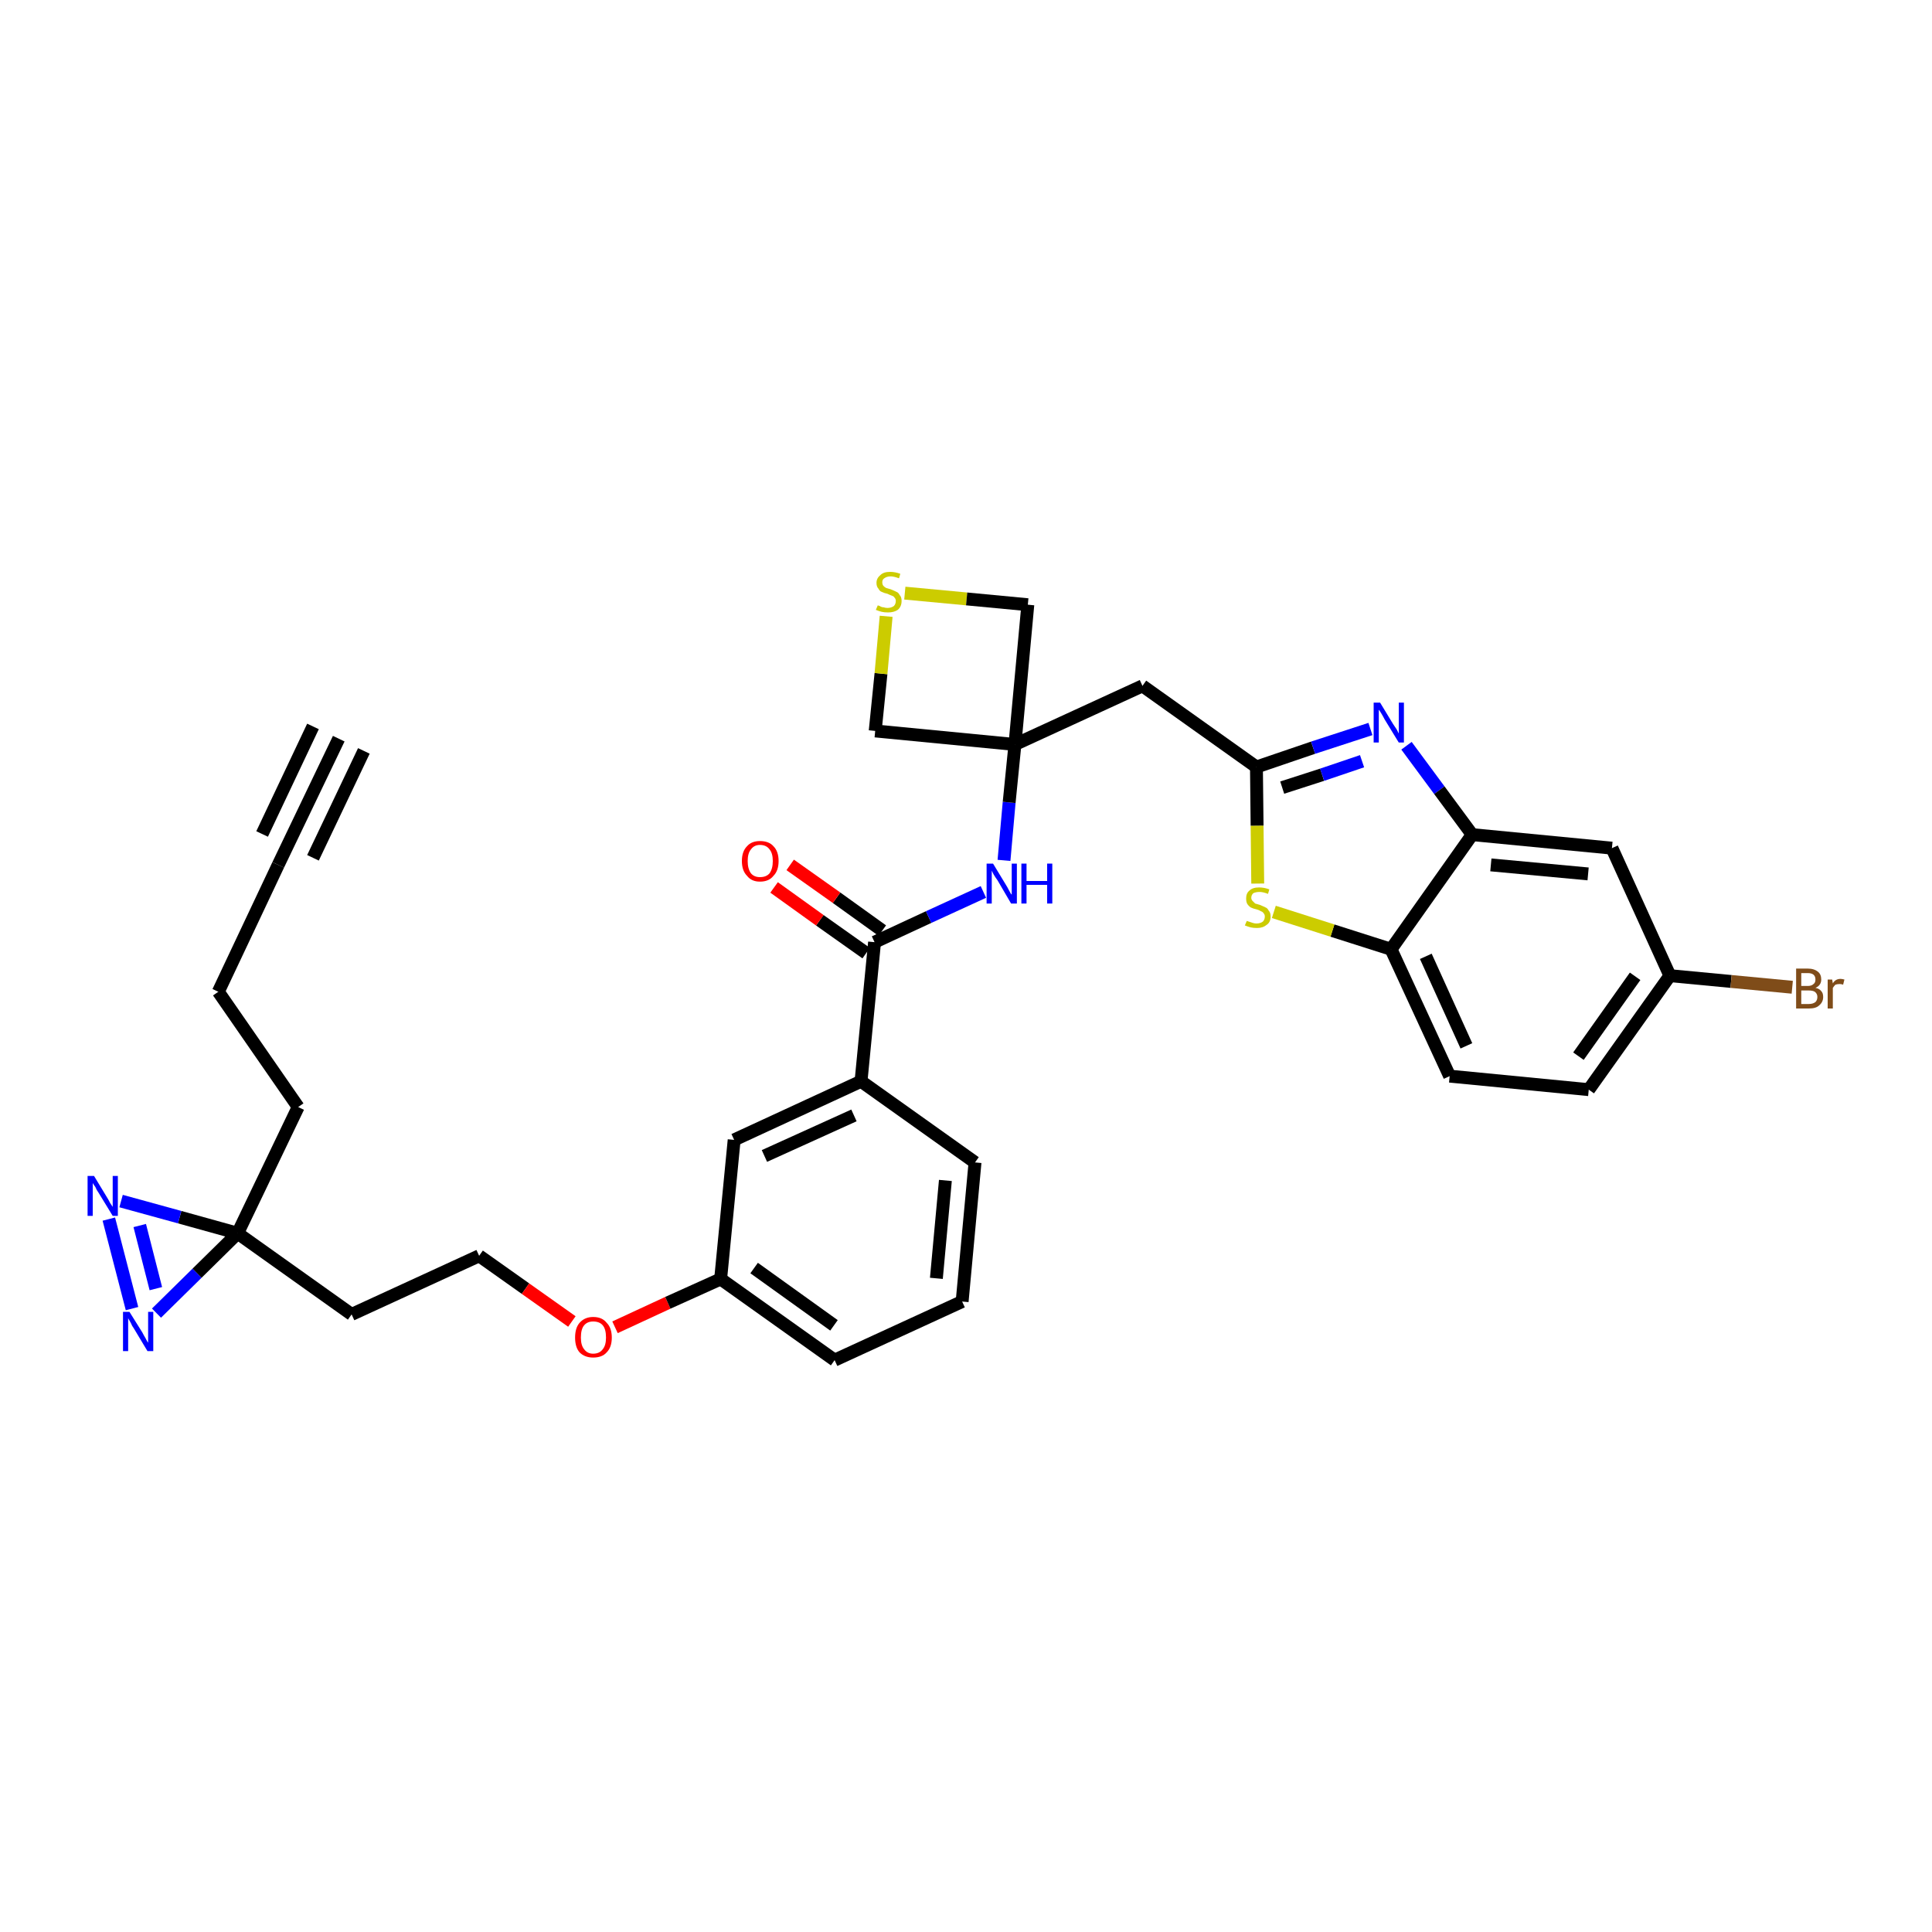 <?xml version='1.0' encoding='iso-8859-1'?>
<svg version='1.1' baseProfile='full'
              xmlns='http://www.w3.org/2000/svg'
                      xmlns:rdkit='http://www.rdkit.org/xml'
                      xmlns:xlink='http://www.w3.org/1999/xlink'
                  xml:space='preserve'
width='300px' height='300px' viewBox='0 0 300 300'>
<!-- END OF HEADER -->
<path class='bond-0 atom-0 atom-1' d='M 52.6,114.7 L 43.2,134.3' style='fill:none;fill-rule:evenodd;stroke:#000000;stroke-width:2.0px;stroke-linecap:butt;stroke-linejoin:miter;stroke-opacity:1' />
<path class='bond-0 atom-0 atom-1' d='M 48.6,112.8 L 40.7,129.5' style='fill:none;fill-rule:evenodd;stroke:#000000;stroke-width:2.0px;stroke-linecap:butt;stroke-linejoin:miter;stroke-opacity:1' />
<path class='bond-0 atom-0 atom-1' d='M 56.5,116.6 L 48.6,133.2' style='fill:none;fill-rule:evenodd;stroke:#000000;stroke-width:2.0px;stroke-linecap:butt;stroke-linejoin:miter;stroke-opacity:1' />
<path class='bond-1 atom-1 atom-2' d='M 43.2,134.3 L 33.9,154.0' style='fill:none;fill-rule:evenodd;stroke:#000000;stroke-width:2.0px;stroke-linecap:butt;stroke-linejoin:miter;stroke-opacity:1' />
<path class='bond-2 atom-2 atom-3' d='M 33.9,154.0 L 46.3,171.9' style='fill:none;fill-rule:evenodd;stroke:#000000;stroke-width:2.0px;stroke-linecap:butt;stroke-linejoin:miter;stroke-opacity:1' />
<path class='bond-3 atom-3 atom-4' d='M 46.3,171.9 L 36.9,191.5' style='fill:none;fill-rule:evenodd;stroke:#000000;stroke-width:2.0px;stroke-linecap:butt;stroke-linejoin:miter;stroke-opacity:1' />
<path class='bond-4 atom-4 atom-5' d='M 36.9,191.5 L 54.6,204.1' style='fill:none;fill-rule:evenodd;stroke:#000000;stroke-width:2.0px;stroke-linecap:butt;stroke-linejoin:miter;stroke-opacity:1' />
<path class='bond-31 atom-4 atom-32' d='M 36.9,191.5 L 27.9,189.0' style='fill:none;fill-rule:evenodd;stroke:#000000;stroke-width:2.0px;stroke-linecap:butt;stroke-linejoin:miter;stroke-opacity:1' />
<path class='bond-31 atom-4 atom-32' d='M 27.9,189.0 L 18.8,186.5' style='fill:none;fill-rule:evenodd;stroke:#0000FF;stroke-width:2.0px;stroke-linecap:butt;stroke-linejoin:miter;stroke-opacity:1' />
<path class='bond-33 atom-33 atom-4' d='M 24.3,203.9 L 30.6,197.7' style='fill:none;fill-rule:evenodd;stroke:#0000FF;stroke-width:2.0px;stroke-linecap:butt;stroke-linejoin:miter;stroke-opacity:1' />
<path class='bond-33 atom-33 atom-4' d='M 30.6,197.7 L 36.9,191.5' style='fill:none;fill-rule:evenodd;stroke:#000000;stroke-width:2.0px;stroke-linecap:butt;stroke-linejoin:miter;stroke-opacity:1' />
<path class='bond-5 atom-5 atom-6' d='M 54.6,204.1 L 74.4,195.0' style='fill:none;fill-rule:evenodd;stroke:#000000;stroke-width:2.0px;stroke-linecap:butt;stroke-linejoin:miter;stroke-opacity:1' />
<path class='bond-6 atom-6 atom-7' d='M 74.4,195.0 L 81.6,200.1' style='fill:none;fill-rule:evenodd;stroke:#000000;stroke-width:2.0px;stroke-linecap:butt;stroke-linejoin:miter;stroke-opacity:1' />
<path class='bond-6 atom-6 atom-7' d='M 81.6,200.1 L 88.8,205.2' style='fill:none;fill-rule:evenodd;stroke:#FF0000;stroke-width:2.0px;stroke-linecap:butt;stroke-linejoin:miter;stroke-opacity:1' />
<path class='bond-7 atom-7 atom-8' d='M 95.5,206.1 L 103.7,202.3' style='fill:none;fill-rule:evenodd;stroke:#FF0000;stroke-width:2.0px;stroke-linecap:butt;stroke-linejoin:miter;stroke-opacity:1' />
<path class='bond-7 atom-7 atom-8' d='M 103.7,202.3 L 111.9,198.6' style='fill:none;fill-rule:evenodd;stroke:#000000;stroke-width:2.0px;stroke-linecap:butt;stroke-linejoin:miter;stroke-opacity:1' />
<path class='bond-8 atom-8 atom-9' d='M 111.9,198.6 L 129.6,211.2' style='fill:none;fill-rule:evenodd;stroke:#000000;stroke-width:2.0px;stroke-linecap:butt;stroke-linejoin:miter;stroke-opacity:1' />
<path class='bond-8 atom-8 atom-9' d='M 117.1,196.9 L 129.5,205.8' style='fill:none;fill-rule:evenodd;stroke:#000000;stroke-width:2.0px;stroke-linecap:butt;stroke-linejoin:miter;stroke-opacity:1' />
<path class='bond-34 atom-31 atom-8' d='M 114.0,177.0 L 111.9,198.6' style='fill:none;fill-rule:evenodd;stroke:#000000;stroke-width:2.0px;stroke-linecap:butt;stroke-linejoin:miter;stroke-opacity:1' />
<path class='bond-9 atom-9 atom-10' d='M 129.6,211.2 L 149.4,202.1' style='fill:none;fill-rule:evenodd;stroke:#000000;stroke-width:2.0px;stroke-linecap:butt;stroke-linejoin:miter;stroke-opacity:1' />
<path class='bond-10 atom-10 atom-11' d='M 149.4,202.1 L 151.4,180.5' style='fill:none;fill-rule:evenodd;stroke:#000000;stroke-width:2.0px;stroke-linecap:butt;stroke-linejoin:miter;stroke-opacity:1' />
<path class='bond-10 atom-10 atom-11' d='M 145.4,198.5 L 146.8,183.3' style='fill:none;fill-rule:evenodd;stroke:#000000;stroke-width:2.0px;stroke-linecap:butt;stroke-linejoin:miter;stroke-opacity:1' />
<path class='bond-11 atom-11 atom-12' d='M 151.4,180.5 L 133.7,167.9' style='fill:none;fill-rule:evenodd;stroke:#000000;stroke-width:2.0px;stroke-linecap:butt;stroke-linejoin:miter;stroke-opacity:1' />
<path class='bond-12 atom-12 atom-13' d='M 133.7,167.9 L 135.8,146.3' style='fill:none;fill-rule:evenodd;stroke:#000000;stroke-width:2.0px;stroke-linecap:butt;stroke-linejoin:miter;stroke-opacity:1' />
<path class='bond-30 atom-12 atom-31' d='M 133.7,167.9 L 114.0,177.0' style='fill:none;fill-rule:evenodd;stroke:#000000;stroke-width:2.0px;stroke-linecap:butt;stroke-linejoin:miter;stroke-opacity:1' />
<path class='bond-30 atom-12 atom-31' d='M 132.6,173.2 L 118.7,179.5' style='fill:none;fill-rule:evenodd;stroke:#000000;stroke-width:2.0px;stroke-linecap:butt;stroke-linejoin:miter;stroke-opacity:1' />
<path class='bond-13 atom-13 atom-14' d='M 137.0,144.5 L 129.9,139.4' style='fill:none;fill-rule:evenodd;stroke:#000000;stroke-width:2.0px;stroke-linecap:butt;stroke-linejoin:miter;stroke-opacity:1' />
<path class='bond-13 atom-13 atom-14' d='M 129.9,139.4 L 122.7,134.3' style='fill:none;fill-rule:evenodd;stroke:#FF0000;stroke-width:2.0px;stroke-linecap:butt;stroke-linejoin:miter;stroke-opacity:1' />
<path class='bond-13 atom-13 atom-14' d='M 134.5,148.0 L 127.3,142.9' style='fill:none;fill-rule:evenodd;stroke:#000000;stroke-width:2.0px;stroke-linecap:butt;stroke-linejoin:miter;stroke-opacity:1' />
<path class='bond-13 atom-13 atom-14' d='M 127.3,142.9 L 120.2,137.8' style='fill:none;fill-rule:evenodd;stroke:#FF0000;stroke-width:2.0px;stroke-linecap:butt;stroke-linejoin:miter;stroke-opacity:1' />
<path class='bond-14 atom-13 atom-15' d='M 135.8,146.3 L 144.2,142.4' style='fill:none;fill-rule:evenodd;stroke:#000000;stroke-width:2.0px;stroke-linecap:butt;stroke-linejoin:miter;stroke-opacity:1' />
<path class='bond-14 atom-13 atom-15' d='M 144.2,142.4 L 152.7,138.5' style='fill:none;fill-rule:evenodd;stroke:#0000FF;stroke-width:2.0px;stroke-linecap:butt;stroke-linejoin:miter;stroke-opacity:1' />
<path class='bond-15 atom-15 atom-16' d='M 155.9,133.6 L 156.7,124.6' style='fill:none;fill-rule:evenodd;stroke:#0000FF;stroke-width:2.0px;stroke-linecap:butt;stroke-linejoin:miter;stroke-opacity:1' />
<path class='bond-15 atom-15 atom-16' d='M 156.7,124.6 L 157.6,115.6' style='fill:none;fill-rule:evenodd;stroke:#000000;stroke-width:2.0px;stroke-linecap:butt;stroke-linejoin:miter;stroke-opacity:1' />
<path class='bond-16 atom-16 atom-17' d='M 157.6,115.6 L 177.4,106.5' style='fill:none;fill-rule:evenodd;stroke:#000000;stroke-width:2.0px;stroke-linecap:butt;stroke-linejoin:miter;stroke-opacity:1' />
<path class='bond-27 atom-16 atom-28' d='M 157.6,115.6 L 135.9,113.5' style='fill:none;fill-rule:evenodd;stroke:#000000;stroke-width:2.0px;stroke-linecap:butt;stroke-linejoin:miter;stroke-opacity:1' />
<path class='bond-35 atom-30 atom-16' d='M 159.6,93.9 L 157.6,115.6' style='fill:none;fill-rule:evenodd;stroke:#000000;stroke-width:2.0px;stroke-linecap:butt;stroke-linejoin:miter;stroke-opacity:1' />
<path class='bond-17 atom-17 atom-18' d='M 177.4,106.5 L 195.1,119.1' style='fill:none;fill-rule:evenodd;stroke:#000000;stroke-width:2.0px;stroke-linecap:butt;stroke-linejoin:miter;stroke-opacity:1' />
<path class='bond-18 atom-18 atom-19' d='M 195.1,119.1 L 203.9,116.1' style='fill:none;fill-rule:evenodd;stroke:#000000;stroke-width:2.0px;stroke-linecap:butt;stroke-linejoin:miter;stroke-opacity:1' />
<path class='bond-18 atom-18 atom-19' d='M 203.9,116.1 L 212.8,113.2' style='fill:none;fill-rule:evenodd;stroke:#0000FF;stroke-width:2.0px;stroke-linecap:butt;stroke-linejoin:miter;stroke-opacity:1' />
<path class='bond-18 atom-18 atom-19' d='M 199.1,122.3 L 205.3,120.3' style='fill:none;fill-rule:evenodd;stroke:#000000;stroke-width:2.0px;stroke-linecap:butt;stroke-linejoin:miter;stroke-opacity:1' />
<path class='bond-18 atom-18 atom-19' d='M 205.3,120.3 L 211.5,118.2' style='fill:none;fill-rule:evenodd;stroke:#0000FF;stroke-width:2.0px;stroke-linecap:butt;stroke-linejoin:miter;stroke-opacity:1' />
<path class='bond-36 atom-27 atom-18' d='M 195.3,137.2 L 195.2,128.2' style='fill:none;fill-rule:evenodd;stroke:#CCCC00;stroke-width:2.0px;stroke-linecap:butt;stroke-linejoin:miter;stroke-opacity:1' />
<path class='bond-36 atom-27 atom-18' d='M 195.2,128.2 L 195.1,119.1' style='fill:none;fill-rule:evenodd;stroke:#000000;stroke-width:2.0px;stroke-linecap:butt;stroke-linejoin:miter;stroke-opacity:1' />
<path class='bond-19 atom-19 atom-20' d='M 218.4,115.8 L 223.5,122.7' style='fill:none;fill-rule:evenodd;stroke:#0000FF;stroke-width:2.0px;stroke-linecap:butt;stroke-linejoin:miter;stroke-opacity:1' />
<path class='bond-19 atom-19 atom-20' d='M 223.5,122.7 L 228.6,129.6' style='fill:none;fill-rule:evenodd;stroke:#000000;stroke-width:2.0px;stroke-linecap:butt;stroke-linejoin:miter;stroke-opacity:1' />
<path class='bond-20 atom-20 atom-21' d='M 228.6,129.6 L 250.3,131.7' style='fill:none;fill-rule:evenodd;stroke:#000000;stroke-width:2.0px;stroke-linecap:butt;stroke-linejoin:miter;stroke-opacity:1' />
<path class='bond-20 atom-20 atom-21' d='M 231.5,134.3 L 246.6,135.7' style='fill:none;fill-rule:evenodd;stroke:#000000;stroke-width:2.0px;stroke-linecap:butt;stroke-linejoin:miter;stroke-opacity:1' />
<path class='bond-37 atom-26 atom-20' d='M 216.0,147.4 L 228.6,129.6' style='fill:none;fill-rule:evenodd;stroke:#000000;stroke-width:2.0px;stroke-linecap:butt;stroke-linejoin:miter;stroke-opacity:1' />
<path class='bond-21 atom-21 atom-22' d='M 250.3,131.7 L 259.3,151.5' style='fill:none;fill-rule:evenodd;stroke:#000000;stroke-width:2.0px;stroke-linecap:butt;stroke-linejoin:miter;stroke-opacity:1' />
<path class='bond-22 atom-22 atom-23' d='M 259.3,151.5 L 268.8,152.4' style='fill:none;fill-rule:evenodd;stroke:#000000;stroke-width:2.0px;stroke-linecap:butt;stroke-linejoin:miter;stroke-opacity:1' />
<path class='bond-22 atom-22 atom-23' d='M 268.8,152.4 L 278.3,153.3' style='fill:none;fill-rule:evenodd;stroke:#7F4C19;stroke-width:2.0px;stroke-linecap:butt;stroke-linejoin:miter;stroke-opacity:1' />
<path class='bond-23 atom-22 atom-24' d='M 259.3,151.5 L 246.7,169.2' style='fill:none;fill-rule:evenodd;stroke:#000000;stroke-width:2.0px;stroke-linecap:butt;stroke-linejoin:miter;stroke-opacity:1' />
<path class='bond-23 atom-22 atom-24' d='M 253.9,151.6 L 245.1,164.0' style='fill:none;fill-rule:evenodd;stroke:#000000;stroke-width:2.0px;stroke-linecap:butt;stroke-linejoin:miter;stroke-opacity:1' />
<path class='bond-24 atom-24 atom-25' d='M 246.7,169.2 L 225.1,167.1' style='fill:none;fill-rule:evenodd;stroke:#000000;stroke-width:2.0px;stroke-linecap:butt;stroke-linejoin:miter;stroke-opacity:1' />
<path class='bond-25 atom-25 atom-26' d='M 225.1,167.1 L 216.0,147.4' style='fill:none;fill-rule:evenodd;stroke:#000000;stroke-width:2.0px;stroke-linecap:butt;stroke-linejoin:miter;stroke-opacity:1' />
<path class='bond-25 atom-25 atom-26' d='M 227.7,162.4 L 221.4,148.5' style='fill:none;fill-rule:evenodd;stroke:#000000;stroke-width:2.0px;stroke-linecap:butt;stroke-linejoin:miter;stroke-opacity:1' />
<path class='bond-26 atom-26 atom-27' d='M 216.0,147.4 L 206.9,144.5' style='fill:none;fill-rule:evenodd;stroke:#000000;stroke-width:2.0px;stroke-linecap:butt;stroke-linejoin:miter;stroke-opacity:1' />
<path class='bond-26 atom-26 atom-27' d='M 206.9,144.5 L 197.8,141.6' style='fill:none;fill-rule:evenodd;stroke:#CCCC00;stroke-width:2.0px;stroke-linecap:butt;stroke-linejoin:miter;stroke-opacity:1' />
<path class='bond-28 atom-28 atom-29' d='M 135.9,113.5 L 136.8,104.6' style='fill:none;fill-rule:evenodd;stroke:#000000;stroke-width:2.0px;stroke-linecap:butt;stroke-linejoin:miter;stroke-opacity:1' />
<path class='bond-28 atom-28 atom-29' d='M 136.8,104.6 L 137.6,95.7' style='fill:none;fill-rule:evenodd;stroke:#CCCC00;stroke-width:2.0px;stroke-linecap:butt;stroke-linejoin:miter;stroke-opacity:1' />
<path class='bond-29 atom-29 atom-30' d='M 140.5,92.1 L 150.1,93.0' style='fill:none;fill-rule:evenodd;stroke:#CCCC00;stroke-width:2.0px;stroke-linecap:butt;stroke-linejoin:miter;stroke-opacity:1' />
<path class='bond-29 atom-29 atom-30' d='M 150.1,93.0 L 159.6,93.9' style='fill:none;fill-rule:evenodd;stroke:#000000;stroke-width:2.0px;stroke-linecap:butt;stroke-linejoin:miter;stroke-opacity:1' />
<path class='bond-32 atom-32 atom-33' d='M 16.9,189.3 L 20.5,203.2' style='fill:none;fill-rule:evenodd;stroke:#0000FF;stroke-width:2.0px;stroke-linecap:butt;stroke-linejoin:miter;stroke-opacity:1' />
<path class='bond-32 atom-32 atom-33' d='M 21.7,190.3 L 24.2,200.1' style='fill:none;fill-rule:evenodd;stroke:#0000FF;stroke-width:2.0px;stroke-linecap:butt;stroke-linejoin:miter;stroke-opacity:1' />
<path  class='atom-7' d='M 89.3 207.7
Q 89.3 206.2, 90.0 205.4
Q 90.8 204.5, 92.1 204.5
Q 93.5 204.5, 94.2 205.4
Q 95.0 206.2, 95.0 207.7
Q 95.0 209.2, 94.2 210.0
Q 93.5 210.8, 92.1 210.8
Q 90.8 210.8, 90.0 210.0
Q 89.3 209.2, 89.3 207.7
M 92.1 210.2
Q 93.1 210.2, 93.6 209.5
Q 94.1 208.9, 94.1 207.7
Q 94.1 206.4, 93.6 205.8
Q 93.1 205.2, 92.1 205.2
Q 91.2 205.2, 90.7 205.8
Q 90.2 206.4, 90.2 207.7
Q 90.2 208.9, 90.7 209.5
Q 91.2 210.2, 92.1 210.2
' fill='#FF0000'/>
<path  class='atom-14' d='M 115.2 133.7
Q 115.2 132.2, 116.0 131.4
Q 116.7 130.6, 118.0 130.6
Q 119.4 130.6, 120.1 131.4
Q 120.9 132.2, 120.9 133.7
Q 120.9 135.2, 120.1 136.0
Q 119.4 136.9, 118.0 136.9
Q 116.7 136.9, 116.0 136.0
Q 115.2 135.2, 115.2 133.7
M 118.0 136.2
Q 119.0 136.2, 119.5 135.6
Q 120.0 134.9, 120.0 133.7
Q 120.0 132.5, 119.5 131.9
Q 119.0 131.2, 118.0 131.2
Q 117.1 131.2, 116.6 131.9
Q 116.1 132.5, 116.1 133.7
Q 116.1 134.9, 116.6 135.6
Q 117.1 136.2, 118.0 136.2
' fill='#FF0000'/>
<path  class='atom-15' d='M 154.2 134.1
L 156.2 137.4
Q 156.4 137.7, 156.7 138.3
Q 157.0 138.9, 157.1 138.9
L 157.1 134.1
L 157.9 134.1
L 157.9 140.3
L 157.0 140.3
L 154.9 136.7
Q 154.6 136.3, 154.3 135.8
Q 154.1 135.4, 154.0 135.2
L 154.0 140.3
L 153.2 140.3
L 153.2 134.1
L 154.2 134.1
' fill='#0000FF'/>
<path  class='atom-15' d='M 158.6 134.1
L 159.4 134.1
L 159.4 136.8
L 162.6 136.8
L 162.6 134.1
L 163.4 134.1
L 163.4 140.3
L 162.6 140.3
L 162.6 137.4
L 159.4 137.4
L 159.4 140.3
L 158.6 140.3
L 158.6 134.1
' fill='#0000FF'/>
<path  class='atom-19' d='M 214.3 109.1
L 216.3 112.4
Q 216.5 112.7, 216.9 113.3
Q 217.2 113.9, 217.2 113.9
L 217.2 109.1
L 218.0 109.1
L 218.0 115.3
L 217.2 115.3
L 215.0 111.7
Q 214.8 111.3, 214.5 110.8
Q 214.2 110.3, 214.1 110.2
L 214.1 115.3
L 213.3 115.3
L 213.3 109.1
L 214.3 109.1
' fill='#0000FF'/>
<path  class='atom-23' d='M 281.9 153.4
Q 282.5 153.5, 282.8 153.9
Q 283.1 154.2, 283.1 154.8
Q 283.1 155.6, 282.5 156.1
Q 282.0 156.6, 280.9 156.6
L 278.9 156.6
L 278.9 150.4
L 280.7 150.4
Q 281.7 150.4, 282.3 150.9
Q 282.8 151.3, 282.8 152.1
Q 282.8 153.0, 281.9 153.4
M 279.7 151.1
L 279.7 153.1
L 280.7 153.1
Q 281.3 153.1, 281.6 152.8
Q 281.9 152.6, 281.9 152.1
Q 281.9 151.1, 280.7 151.1
L 279.7 151.1
M 280.9 155.9
Q 281.5 155.9, 281.9 155.6
Q 282.2 155.3, 282.2 154.8
Q 282.2 154.3, 281.8 154.0
Q 281.5 153.8, 280.8 153.8
L 279.7 153.8
L 279.7 155.9
L 280.9 155.9
' fill='#7F4C19'/>
<path  class='atom-23' d='M 284.5 152.1
L 284.6 152.7
Q 285.0 152.0, 285.8 152.0
Q 286.0 152.0, 286.4 152.1
L 286.2 152.9
Q 285.9 152.8, 285.7 152.8
Q 285.3 152.8, 285.0 152.9
Q 284.8 153.1, 284.6 153.4
L 284.6 156.6
L 283.8 156.6
L 283.8 152.1
L 284.5 152.1
' fill='#7F4C19'/>
<path  class='atom-27' d='M 193.6 143.0
Q 193.6 143.0, 193.9 143.1
Q 194.2 143.2, 194.5 143.3
Q 194.8 143.4, 195.1 143.4
Q 195.7 143.4, 196.1 143.1
Q 196.4 142.8, 196.4 142.3
Q 196.4 142.0, 196.2 141.8
Q 196.1 141.6, 195.8 141.5
Q 195.5 141.3, 195.1 141.2
Q 194.6 141.1, 194.2 140.9
Q 193.9 140.7, 193.7 140.4
Q 193.5 140.1, 193.5 139.5
Q 193.5 138.7, 194.0 138.3
Q 194.5 137.8, 195.5 137.8
Q 196.3 137.8, 197.1 138.1
L 196.9 138.8
Q 196.1 138.5, 195.6 138.5
Q 195.0 138.5, 194.6 138.7
Q 194.3 139.0, 194.3 139.4
Q 194.3 139.7, 194.5 139.9
Q 194.7 140.1, 194.9 140.3
Q 195.2 140.4, 195.6 140.5
Q 196.1 140.7, 196.5 140.9
Q 196.8 141.0, 197.0 141.4
Q 197.3 141.7, 197.3 142.3
Q 197.3 143.2, 196.7 143.6
Q 196.1 144.1, 195.2 144.1
Q 194.6 144.1, 194.2 144.0
Q 193.8 143.9, 193.3 143.7
L 193.6 143.0
' fill='#CCCC00'/>
<path  class='atom-29' d='M 136.3 94.0
Q 136.3 94.0, 136.6 94.1
Q 136.9 94.3, 137.2 94.3
Q 137.5 94.4, 137.8 94.4
Q 138.4 94.4, 138.8 94.1
Q 139.1 93.8, 139.1 93.3
Q 139.1 93.0, 138.9 92.8
Q 138.8 92.6, 138.5 92.5
Q 138.2 92.4, 137.8 92.2
Q 137.3 92.1, 136.9 91.9
Q 136.6 91.8, 136.4 91.4
Q 136.1 91.1, 136.1 90.5
Q 136.1 89.8, 136.7 89.3
Q 137.2 88.8, 138.2 88.8
Q 139.0 88.8, 139.8 89.1
L 139.6 89.8
Q 138.8 89.5, 138.3 89.5
Q 137.7 89.5, 137.3 89.8
Q 137.0 90.0, 137.0 90.4
Q 137.0 90.8, 137.2 91.0
Q 137.4 91.2, 137.6 91.3
Q 137.9 91.4, 138.3 91.5
Q 138.8 91.7, 139.2 91.9
Q 139.5 92.0, 139.7 92.4
Q 140.0 92.7, 140.0 93.3
Q 140.0 94.2, 139.4 94.7
Q 138.8 95.1, 137.9 95.1
Q 137.3 95.1, 136.9 95.0
Q 136.5 94.9, 136.0 94.7
L 136.3 94.0
' fill='#CCCC00'/>
<path  class='atom-32' d='M 14.6 182.6
L 16.6 185.9
Q 16.8 186.2, 17.1 186.8
Q 17.5 187.4, 17.5 187.4
L 17.5 182.6
L 18.3 182.6
L 18.3 188.8
L 17.5 188.8
L 15.3 185.2
Q 15.0 184.8, 14.8 184.3
Q 14.5 183.9, 14.4 183.7
L 14.4 188.8
L 13.6 188.8
L 13.6 182.6
L 14.6 182.6
' fill='#0000FF'/>
<path  class='atom-33' d='M 20.1 203.7
L 22.1 206.9
Q 22.3 207.3, 22.6 207.8
Q 22.9 208.4, 23.0 208.5
L 23.0 203.7
L 23.8 203.7
L 23.8 209.8
L 22.9 209.8
L 20.8 206.3
Q 20.5 205.9, 20.3 205.4
Q 20.0 204.9, 19.9 204.7
L 19.9 209.8
L 19.1 209.8
L 19.1 203.7
L 20.1 203.7
' fill='#0000FF'/>
</svg>
